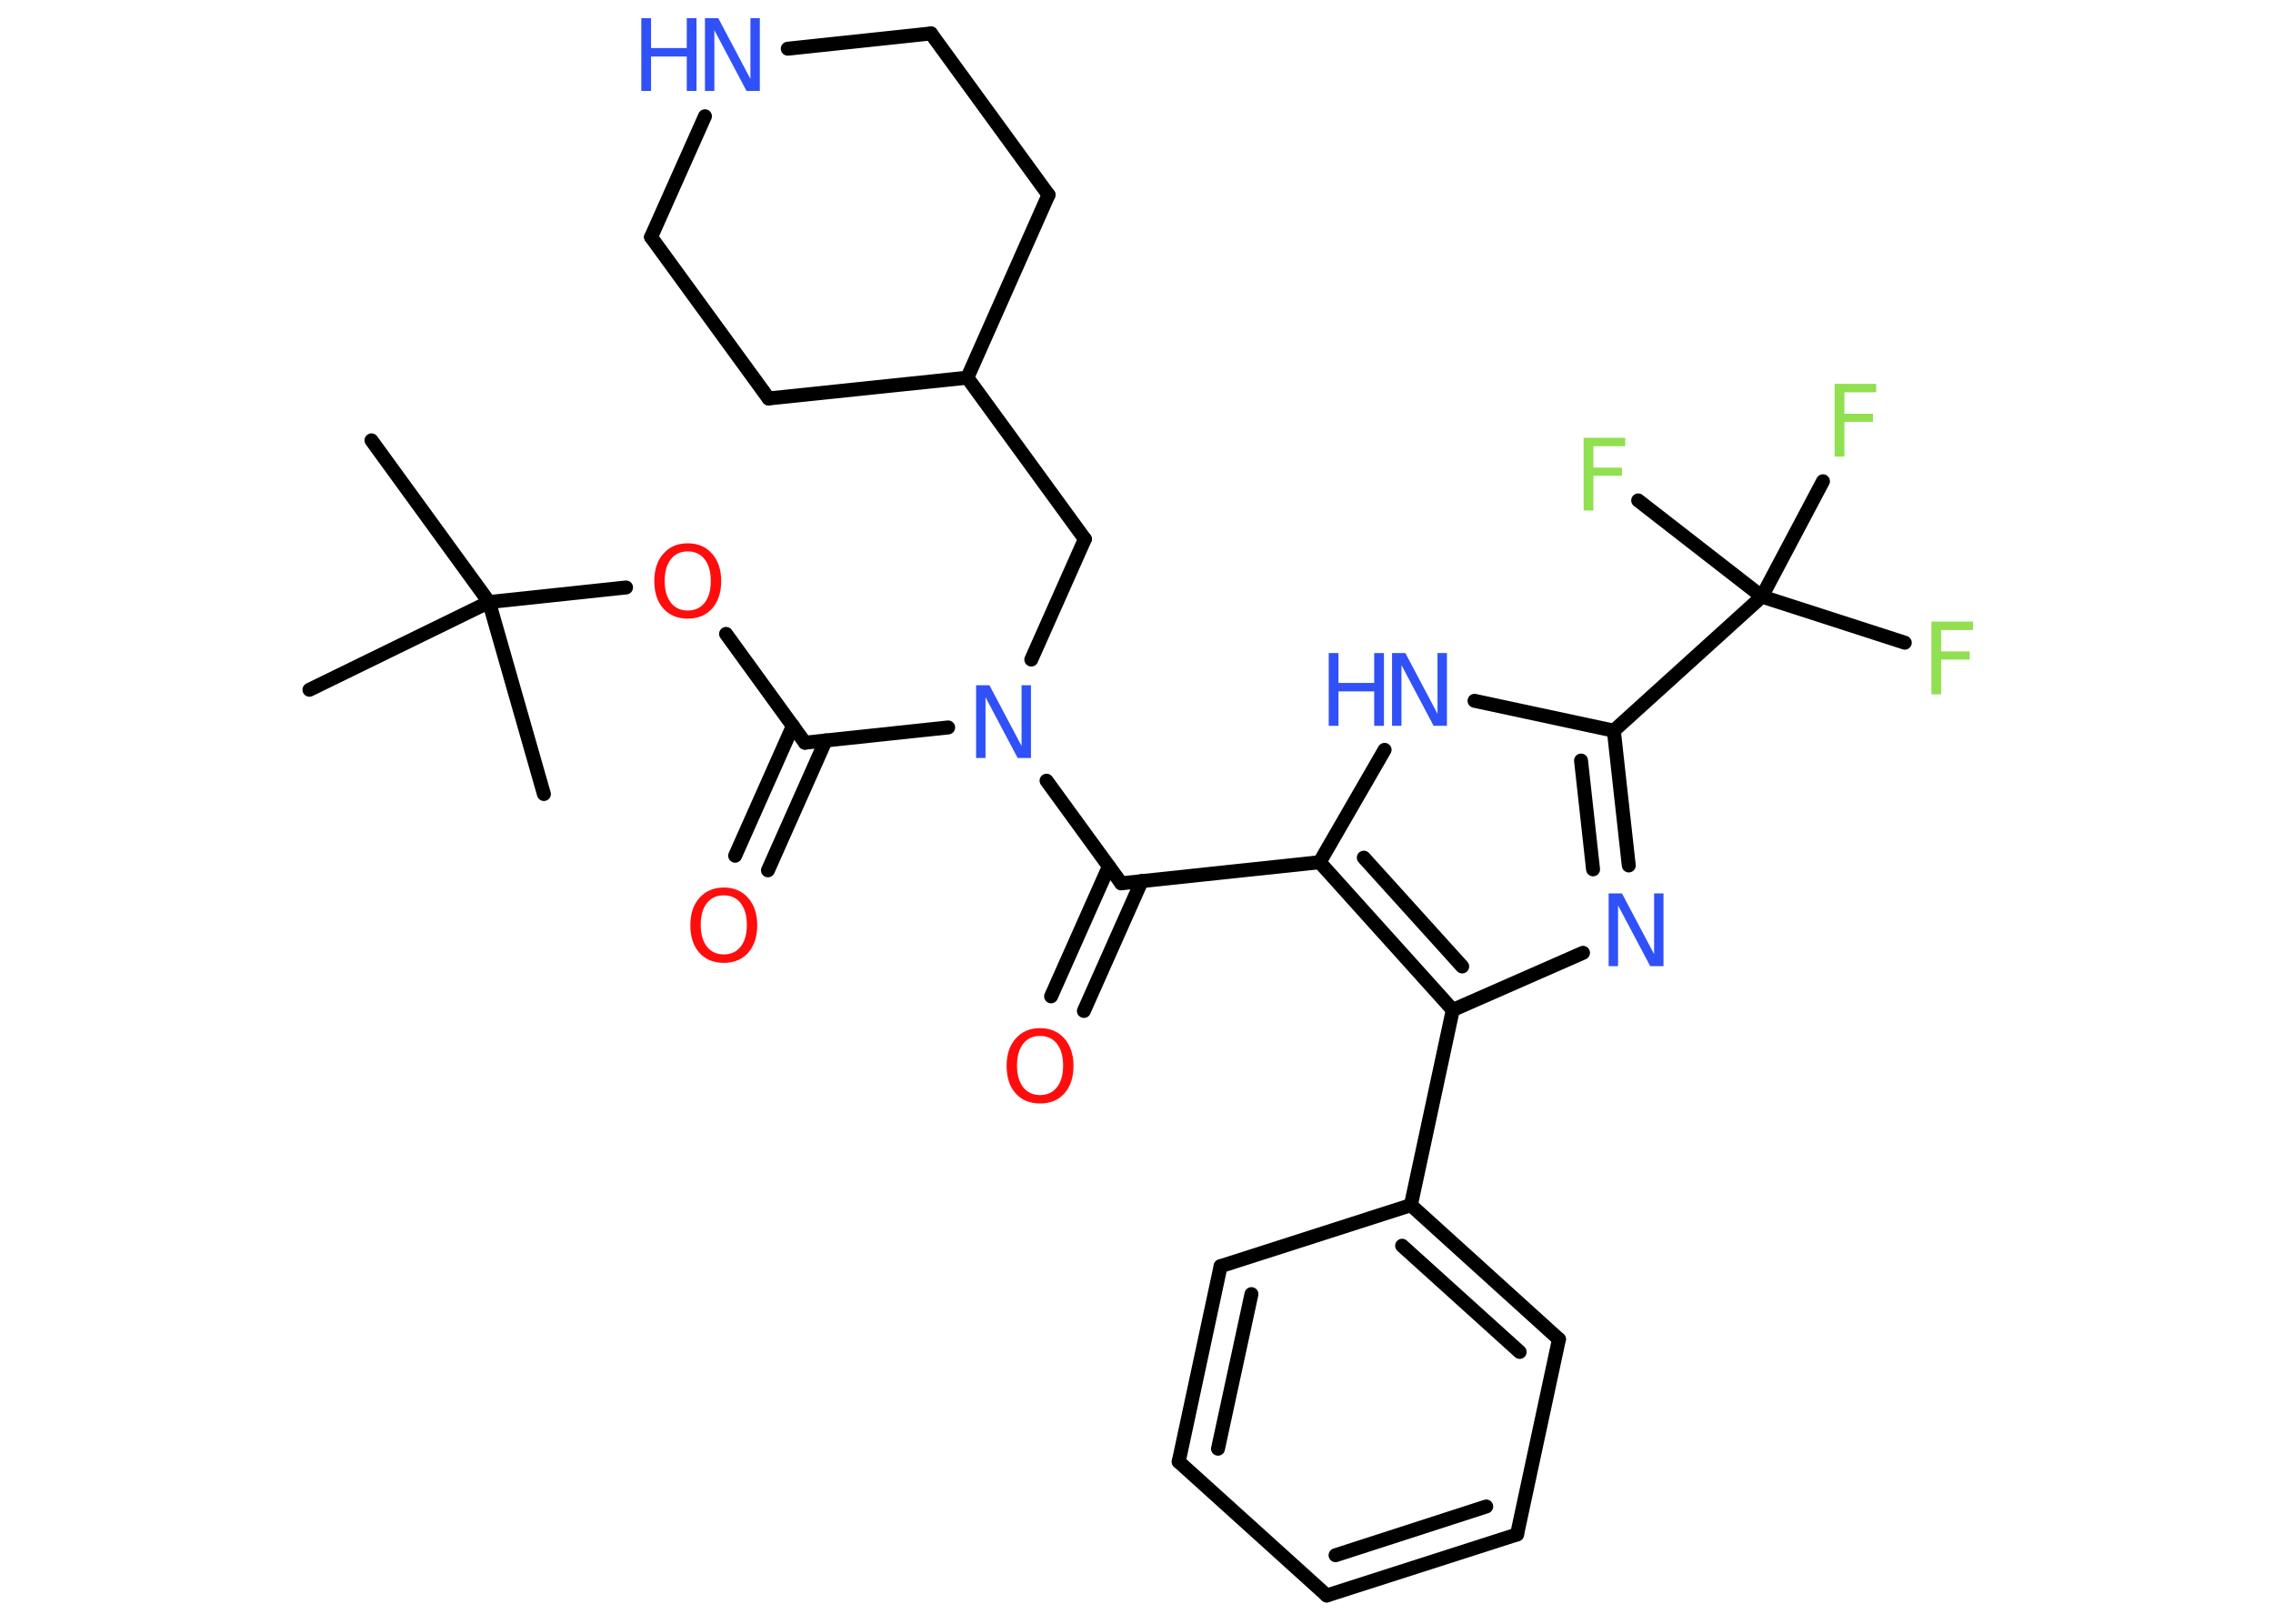 <?xml version='1.0' encoding='UTF-8'?>
<!DOCTYPE svg PUBLIC "-//W3C//DTD SVG 1.1//EN" "http://www.w3.org/Graphics/SVG/1.1/DTD/svg11.dtd">
<svg version='1.2' xmlns='http://www.w3.org/2000/svg' xmlns:xlink='http://www.w3.org/1999/xlink' width='70.0mm' height='50.0mm' viewBox='0 0 70.0 50.0'>
  <desc>Generated by the Chemistry Development Kit (http://github.com/cdk)</desc>
  <g stroke-linecap='round' stroke-linejoin='round' stroke='#000000' stroke-width='.43' fill='#3050F8'>
    <rect x='.0' y='.0' width='70.0' height='50.0' fill='#FFFFFF' stroke='none'/>
    <g id='mol1' class='mol'>
      <line id='mol1bnd1' class='bond' x1='11.44' y1='13.56' x2='15.06' y2='18.54'/>
      <line id='mol1bnd2' class='bond' x1='15.06' y1='18.54' x2='9.53' y2='21.24'/>
      <line id='mol1bnd3' class='bond' x1='15.06' y1='18.54' x2='16.75' y2='24.45'/>
      <line id='mol1bnd4' class='bond' x1='15.06' y1='18.54' x2='19.28' y2='18.09'/>
      <line id='mol1bnd5' class='bond' x1='22.36' y1='19.52' x2='24.79' y2='22.87'/>
      <g id='mol1bnd6' class='bond'>
        <line x1='25.43' y1='22.8' x2='23.65' y2='26.8'/>
        <line x1='24.42' y1='22.35' x2='22.64' y2='26.35'/>
      </g>
      <line id='mol1bnd7' class='bond' x1='24.79' y1='22.87' x2='29.2' y2='22.4'/>
      <line id='mol1bnd8' class='bond' x1='31.76' y1='20.31' x2='33.41' y2='16.6'/>
      <line id='mol1bnd9' class='bond' x1='33.41' y1='16.6' x2='29.79' y2='11.63'/>
      <line id='mol1bnd10' class='bond' x1='29.79' y1='11.63' x2='23.67' y2='12.27'/>
      <line id='mol1bnd11' class='bond' x1='23.67' y1='12.27' x2='20.05' y2='7.3'/>
      <line id='mol1bnd12' class='bond' x1='20.05' y1='7.3' x2='21.71' y2='3.58'/>
      <line id='mol1bnd13' class='bond' x1='24.26' y1='1.5' x2='28.67' y2='1.03'/>
      <line id='mol1bnd14' class='bond' x1='28.67' y1='1.03' x2='32.29' y2='6.0'/>
      <line id='mol1bnd15' class='bond' x1='29.79' y1='11.63' x2='32.29' y2='6.0'/>
      <line id='mol1bnd16' class='bond' x1='32.23' y1='24.04' x2='34.53' y2='27.2'/>
      <g id='mol1bnd17' class='bond'>
        <line x1='35.16' y1='27.13' x2='33.38' y2='31.13'/>
        <line x1='34.15' y1='26.68' x2='32.37' y2='30.68'/>
      </g>
      <line id='mol1bnd18' class='bond' x1='34.53' y1='27.2' x2='40.64' y2='26.55'/>
      <line id='mol1bnd19' class='bond' x1='40.64' y1='26.55' x2='42.64' y2='23.09'/>
      <line id='mol1bnd20' class='bond' x1='45.41' y1='21.58' x2='49.7' y2='22.5'/>
      <line id='mol1bnd21' class='bond' x1='49.7' y1='22.5' x2='54.26' y2='18.37'/>
      <line id='mol1bnd22' class='bond' x1='54.26' y1='18.37' x2='58.66' y2='19.79'/>
      <line id='mol1bnd23' class='bond' x1='54.26' y1='18.37' x2='56.14' y2='14.82'/>
      <line id='mol1bnd24' class='bond' x1='54.26' y1='18.37' x2='50.45' y2='15.41'/>
      <g id='mol1bnd25' class='bond'>
        <line x1='50.16' y1='26.65' x2='49.7' y2='22.5'/>
        <line x1='49.06' y1='26.77' x2='48.69' y2='23.42'/>
      </g>
      <line id='mol1bnd26' class='bond' x1='48.75' y1='29.34' x2='44.74' y2='31.1'/>
      <g id='mol1bnd27' class='bond'>
        <line x1='40.64' y1='26.55' x2='44.74' y2='31.1'/>
        <line x1='42.0' y1='26.41' x2='45.03' y2='29.76'/>
      </g>
      <line id='mol1bnd28' class='bond' x1='44.74' y1='31.1' x2='43.45' y2='37.11'/>
      <g id='mol1bnd29' class='bond'>
        <line x1='48.01' y1='41.24' x2='43.45' y2='37.11'/>
        <line x1='46.8' y1='41.63' x2='43.18' y2='38.36'/>
      </g>
      <line id='mol1bnd30' class='bond' x1='48.01' y1='41.24' x2='46.72' y2='47.25'/>
      <g id='mol1bnd31' class='bond'>
        <line x1='40.86' y1='49.13' x2='46.72' y2='47.25'/>
        <line x1='41.13' y1='47.89' x2='45.77' y2='46.39'/>
      </g>
      <line id='mol1bnd32' class='bond' x1='40.86' y1='49.13' x2='36.3' y2='45.01'/>
      <g id='mol1bnd33' class='bond'>
        <line x1='37.59' y1='38.99' x2='36.3' y2='45.01'/>
        <line x1='38.54' y1='39.85' x2='37.51' y2='44.61'/>
      </g>
      <line id='mol1bnd34' class='bond' x1='43.45' y1='37.11' x2='37.59' y2='38.99'/>
      <path id='mol1atm5' class='atom' d='M21.18 16.98q-.33 .0 -.52 .24q-.19 .24 -.19 .67q.0 .42 .19 .67q.19 .24 .52 .24q.33 .0 .52 -.24q.19 -.24 .19 -.67q.0 -.42 -.19 -.67q-.19 -.24 -.52 -.24zM21.18 16.73q.47 .0 .75 .32q.28 .32 .28 .84q.0 .53 -.28 .85q-.28 .31 -.75 .31q-.47 .0 -.75 -.31q-.28 -.31 -.28 -.85q.0 -.53 .28 -.84q.28 -.32 .75 -.32z' stroke='none' fill='#FF0D0D'/>
      <path id='mol1atm7' class='atom' d='M22.29 27.57q-.33 .0 -.52 .24q-.19 .24 -.19 .67q.0 .42 .19 .67q.19 .24 .52 .24q.33 .0 .52 -.24q.19 -.24 .19 -.67q.0 -.42 -.19 -.67q-.19 -.24 -.52 -.24zM22.29 27.33q.47 .0 .75 .32q.28 .32 .28 .84q.0 .53 -.28 .85q-.28 .31 -.75 .31q-.47 .0 -.75 -.31q-.28 -.31 -.28 -.85q.0 -.53 .28 -.84q.28 -.32 .75 -.32z' stroke='none' fill='#FF0D0D'/>
      <path id='mol1atm8' class='atom' d='M30.06 21.1h.41l.99 1.87v-1.87h.29v2.24h-.41l-.99 -1.87v1.87h-.29v-2.24z' stroke='none'/>
      <g id='mol1atm13' class='atom'>
        <path d='M21.71 .56h.41l.99 1.87v-1.87h.29v2.24h-.41l-.99 -1.87v1.87h-.29v-2.24z' stroke='none'/>
        <path d='M19.75 .56h.3v.92h1.1v-.92h.3v2.24h-.3v-1.06h-1.1v1.06h-.3v-2.24z' stroke='none'/>
      </g>
      <path id='mol1atm17' class='atom' d='M32.03 31.9q-.33 .0 -.52 .24q-.19 .24 -.19 .67q.0 .42 .19 .67q.19 .24 .52 .24q.33 .0 .52 -.24q.19 -.24 .19 -.67q.0 -.42 -.19 -.67q-.19 -.24 -.52 -.24zM32.03 31.66q.47 .0 .75 .32q.28 .32 .28 .84q.0 .53 -.28 .85q-.28 .31 -.75 .31q-.47 .0 -.75 -.31q-.28 -.31 -.28 -.85q.0 -.53 .28 -.84q.28 -.32 .75 -.32z' stroke='none' fill='#FF0D0D'/>
      <g id='mol1atm19' class='atom'>
        <path d='M42.87 20.11h.41l.99 1.87v-1.87h.29v2.24h-.41l-.99 -1.87v1.87h-.29v-2.24z' stroke='none'/>
        <path d='M40.92 20.11h.3v.92h1.1v-.92h.3v2.24h-.3v-1.06h-1.1v1.06h-.3v-2.24z' stroke='none'/>
      </g>
      <path id='mol1atm22' class='atom' d='M59.48 19.14h1.28v.26h-.98v.66h.88v.25h-.88v1.07h-.3v-2.24z' stroke='none' fill='#90E050'/>
      <path id='mol1atm23' class='atom' d='M56.5 11.82h1.28v.26h-.98v.66h.88v.25h-.88v1.07h-.3v-2.24z' stroke='none' fill='#90E050'/>
      <path id='mol1atm24' class='atom' d='M48.77 13.48h1.28v.26h-.98v.66h.88v.25h-.88v1.07h-.3v-2.24z' stroke='none' fill='#90E050'/>
      <path id='mol1atm25' class='atom' d='M49.54 27.51h.41l.99 1.87v-1.87h.29v2.24h-.41l-.99 -1.87v1.87h-.29v-2.24z' stroke='none'/>
    </g>
  </g>
</svg>
